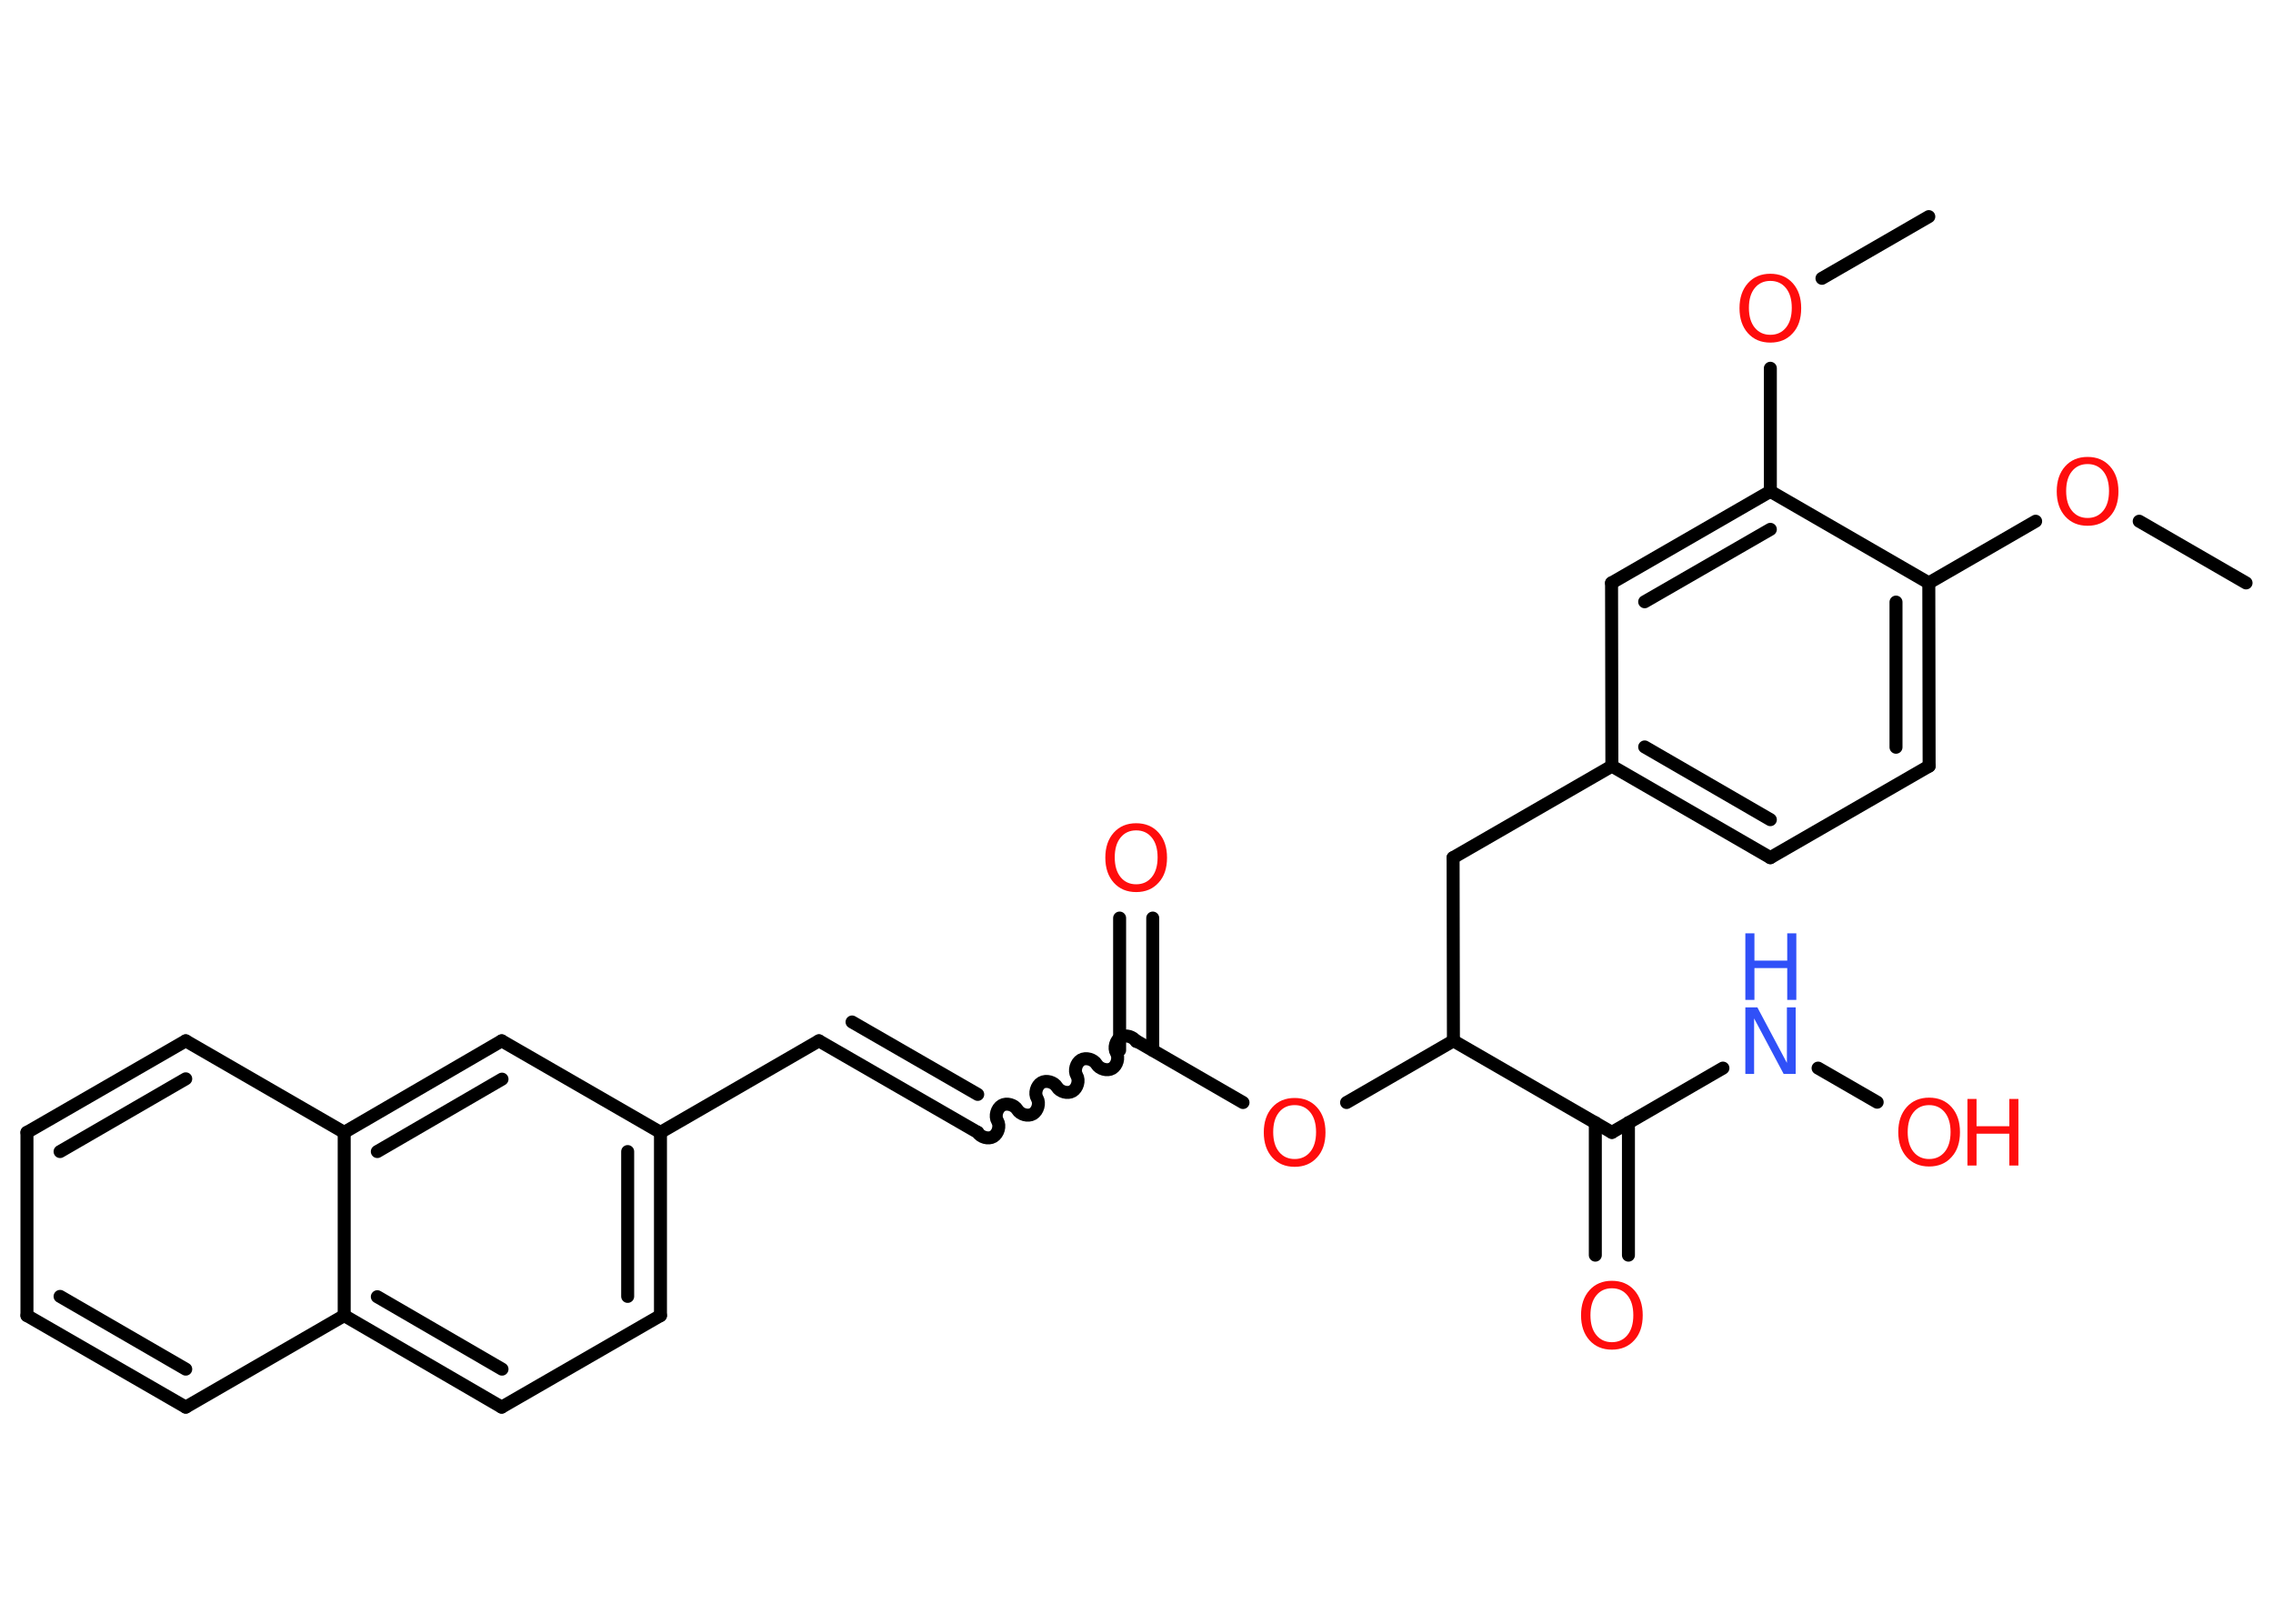 <?xml version='1.0' encoding='UTF-8'?>
<!DOCTYPE svg PUBLIC "-//W3C//DTD SVG 1.1//EN" "http://www.w3.org/Graphics/SVG/1.1/DTD/svg11.dtd">
<svg version='1.2' xmlns='http://www.w3.org/2000/svg' xmlns:xlink='http://www.w3.org/1999/xlink' width='70.0mm' height='50.0mm' viewBox='0 0 70.0 50.0'>
  <desc>Generated by the Chemistry Development Kit (http://github.com/cdk)</desc>
  <g stroke-linecap='round' stroke-linejoin='round' stroke='#000000' stroke-width='.4' fill='#FF0D0D'>
    <rect x='.0' y='.0' width='70.0' height='50.0' fill='#FFFFFF' stroke='none'/>
    <g id='mol1' class='mol'>
      <line id='mol1bnd1' class='bond' x1='69.17' y1='17.95' x2='65.88' y2='16.05'/>
      <line id='mol1bnd2' class='bond' x1='62.69' y1='16.05' x2='59.4' y2='17.95'/>
      <g id='mol1bnd3' class='bond'>
        <line x1='59.41' y1='23.59' x2='59.4' y2='17.95'/>
        <line x1='58.39' y1='23.01' x2='58.39' y2='18.54'/>
      </g>
      <line id='mol1bnd4' class='bond' x1='59.41' y1='23.59' x2='54.52' y2='26.41'/>
      <g id='mol1bnd5' class='bond'>
        <line x1='49.64' y1='23.59' x2='54.52' y2='26.41'/>
        <line x1='50.65' y1='23.0' x2='54.52' y2='25.24'/>
      </g>
      <line id='mol1bnd6' class='bond' x1='49.64' y1='23.59' x2='44.75' y2='26.41'/>
      <line id='mol1bnd7' class='bond' x1='44.75' y1='26.41' x2='44.76' y2='32.05'/>
      <line id='mol1bnd8' class='bond' x1='44.76' y1='32.05' x2='41.47' y2='33.95'/>
      <line id='mol1bnd9' class='bond' x1='38.28' y1='33.95' x2='34.99' y2='32.05'/>
      <g id='mol1bnd10' class='bond'>
        <line x1='34.48' y1='32.34' x2='34.48' y2='28.27'/>
        <line x1='35.5' y1='32.34' x2='35.5' y2='28.27'/>
      </g>
      <path id='mol1bnd11' class='bond' d='M30.11 34.87c.09 .15 .33 .22 .48 .13c.15 -.09 .22 -.33 .13 -.48c-.09 -.15 -.02 -.39 .13 -.48c.15 -.09 .39 -.02 .48 .13c.09 .15 .33 .22 .48 .13c.15 -.09 .22 -.33 .13 -.48c-.09 -.15 -.02 -.39 .13 -.48c.15 -.09 .39 -.02 .48 .13c.09 .15 .33 .22 .48 .13c.15 -.09 .22 -.33 .13 -.48c-.09 -.15 -.02 -.39 .13 -.48c.15 -.09 .39 -.02 .48 .13c.09 .15 .33 .22 .48 .13c.15 -.09 .22 -.33 .13 -.48c-.09 -.15 -.02 -.39 .13 -.48c.15 -.09 .39 -.02 .48 .13' fill='none' stroke='#000000' stroke-width='.4'/>
      <g id='mol1bnd12' class='bond'>
        <line x1='30.11' y1='34.87' x2='25.22' y2='32.05'/>
        <line x1='30.11' y1='33.7' x2='26.24' y2='31.47'/>
      </g>
      <line id='mol1bnd13' class='bond' x1='25.22' y1='32.05' x2='20.34' y2='34.87'/>
      <g id='mol1bnd14' class='bond'>
        <line x1='20.34' y1='40.51' x2='20.34' y2='34.87'/>
        <line x1='19.33' y1='39.92' x2='19.33' y2='35.46'/>
      </g>
      <line id='mol1bnd15' class='bond' x1='20.34' y1='40.51' x2='15.45' y2='43.33'/>
      <g id='mol1bnd16' class='bond'>
        <line x1='10.6' y1='40.51' x2='15.45' y2='43.33'/>
        <line x1='11.62' y1='39.93' x2='15.46' y2='42.16'/>
      </g>
      <line id='mol1bnd17' class='bond' x1='10.6' y1='40.51' x2='5.72' y2='43.33'/>
      <g id='mol1bnd18' class='bond'>
        <line x1='.83' y1='40.51' x2='5.72' y2='43.33'/>
        <line x1='1.85' y1='39.92' x2='5.72' y2='42.16'/>
      </g>
      <line id='mol1bnd19' class='bond' x1='.83' y1='40.51' x2='.83' y2='34.87'/>
      <g id='mol1bnd20' class='bond'>
        <line x1='5.72' y1='32.05' x2='.83' y2='34.87'/>
        <line x1='5.72' y1='33.22' x2='1.85' y2='35.46'/>
      </g>
      <line id='mol1bnd21' class='bond' x1='5.72' y1='32.05' x2='10.6' y2='34.87'/>
      <line id='mol1bnd22' class='bond' x1='10.6' y1='40.51' x2='10.6' y2='34.87'/>
      <g id='mol1bnd23' class='bond'>
        <line x1='15.45' y1='32.05' x2='10.6' y2='34.87'/>
        <line x1='15.46' y1='33.23' x2='11.62' y2='35.46'/>
      </g>
      <line id='mol1bnd24' class='bond' x1='20.34' y1='34.87' x2='15.45' y2='32.05'/>
      <line id='mol1bnd25' class='bond' x1='44.76' y1='32.05' x2='49.64' y2='34.87'/>
      <g id='mol1bnd26' class='bond'>
        <line x1='50.15' y1='34.57' x2='50.15' y2='38.65'/>
        <line x1='49.13' y1='34.57' x2='49.13' y2='38.65'/>
      </g>
      <line id='mol1bnd27' class='bond' x1='49.64' y1='34.87' x2='53.06' y2='32.89'/>
      <line id='mol1bnd28' class='bond' x1='55.99' y1='32.89' x2='57.81' y2='33.94'/>
      <line id='mol1bnd29' class='bond' x1='49.64' y1='23.59' x2='49.63' y2='17.95'/>
      <g id='mol1bnd30' class='bond'>
        <line x1='54.52' y1='15.13' x2='49.63' y2='17.95'/>
        <line x1='54.52' y1='16.3' x2='50.65' y2='18.53'/>
      </g>
      <line id='mol1bnd31' class='bond' x1='59.4' y1='17.95' x2='54.52' y2='15.13'/>
      <line id='mol1bnd32' class='bond' x1='54.52' y1='15.13' x2='54.52' y2='11.34'/>
      <line id='mol1bnd33' class='bond' x1='56.11' y1='8.57' x2='59.4' y2='6.67'/>
      <path id='mol1atm2' class='atom' d='M64.29 14.29q-.3 .0 -.48 .22q-.18 .22 -.18 .61q.0 .39 .18 .61q.18 .22 .48 .22q.3 .0 .48 -.22q.18 -.22 .18 -.61q.0 -.39 -.18 -.61q-.18 -.22 -.48 -.22zM64.29 14.07q.43 .0 .69 .29q.26 .29 .26 .77q.0 .49 -.26 .77q-.26 .29 -.69 .29q-.43 .0 -.69 -.29q-.26 -.29 -.26 -.77q.0 -.48 .26 -.77q.26 -.29 .69 -.29z' stroke='none'/>
      <path id='mol1atm9' class='atom' d='M39.87 34.03q-.3 .0 -.48 .22q-.18 .22 -.18 .61q.0 .39 .18 .61q.18 .22 .48 .22q.3 .0 .48 -.22q.18 -.22 .18 -.61q.0 -.39 -.18 -.61q-.18 -.22 -.48 -.22zM39.87 33.81q.43 .0 .69 .29q.26 .29 .26 .77q.0 .49 -.26 .77q-.26 .29 -.69 .29q-.43 .0 -.69 -.29q-.26 -.29 -.26 -.77q.0 -.48 .26 -.77q.26 -.29 .69 -.29z' stroke='none'/>
      <path id='mol1atm11' class='atom' d='M34.99 25.57q-.3 .0 -.48 .22q-.18 .22 -.18 .61q.0 .39 .18 .61q.18 .22 .48 .22q.3 .0 .48 -.22q.18 -.22 .18 -.61q.0 -.39 -.18 -.61q-.18 -.22 -.48 -.22zM34.99 25.35q.43 .0 .69 .29q.26 .29 .26 .77q.0 .49 -.26 .77q-.26 .29 -.69 .29q-.43 .0 -.69 -.29q-.26 -.29 -.26 -.77q.0 -.48 .26 -.77q.26 -.29 .69 -.29z' stroke='none'/>
      <path id='mol1atm25' class='atom' d='M49.64 39.67q-.3 .0 -.48 .22q-.18 .22 -.18 .61q.0 .39 .18 .61q.18 .22 .48 .22q.3 .0 .48 -.22q.18 -.22 .18 -.61q.0 -.39 -.18 -.61q-.18 -.22 -.48 -.22zM49.64 39.44q.43 .0 .69 .29q.26 .29 .26 .77q.0 .49 -.26 .77q-.26 .29 -.69 .29q-.43 .0 -.69 -.29q-.26 -.29 -.26 -.77q.0 -.48 .26 -.77q.26 -.29 .69 -.29z' stroke='none'/>
      <g id='mol1atm26' class='atom'>
        <path d='M53.75 31.02h.37l.91 1.71v-1.71h.27v2.05h-.37l-.91 -1.71v1.71h-.27v-2.05z' stroke='none' fill='#3050F8'/>
        <path d='M53.75 28.74h.28v.84h1.01v-.84h.28v2.05h-.28v-.98h-1.01v.98h-.28v-2.05z' stroke='none' fill='#3050F8'/>
      </g>
      <g id='mol1atm27' class='atom'>
        <path d='M59.41 34.03q-.3 .0 -.48 .22q-.18 .22 -.18 .61q.0 .39 .18 .61q.18 .22 .48 .22q.3 .0 .48 -.22q.18 -.22 .18 -.61q.0 -.39 -.18 -.61q-.18 -.22 -.48 -.22zM59.41 33.8q.43 .0 .69 .29q.26 .29 .26 .77q.0 .49 -.26 .77q-.26 .29 -.69 .29q-.43 .0 -.69 -.29q-.26 -.29 -.26 -.77q.0 -.48 .26 -.77q.26 -.29 .69 -.29z' stroke='none'/>
        <path d='M60.59 33.84h.28v.84h1.01v-.84h.28v2.05h-.28v-.98h-1.01v.98h-.28v-2.05z' stroke='none'/>
      </g>
      <path id='mol1atm30' class='atom' d='M54.52 8.65q-.3 .0 -.48 .22q-.18 .22 -.18 .61q.0 .39 .18 .61q.18 .22 .48 .22q.3 .0 .48 -.22q.18 -.22 .18 -.61q.0 -.39 -.18 -.61q-.18 -.22 -.48 -.22zM54.52 8.43q.43 .0 .69 .29q.26 .29 .26 .77q.0 .49 -.26 .77q-.26 .29 -.69 .29q-.43 .0 -.69 -.29q-.26 -.29 -.26 -.77q.0 -.48 .26 -.77q.26 -.29 .69 -.29z' stroke='none'/>
    </g>
  </g>
</svg>
